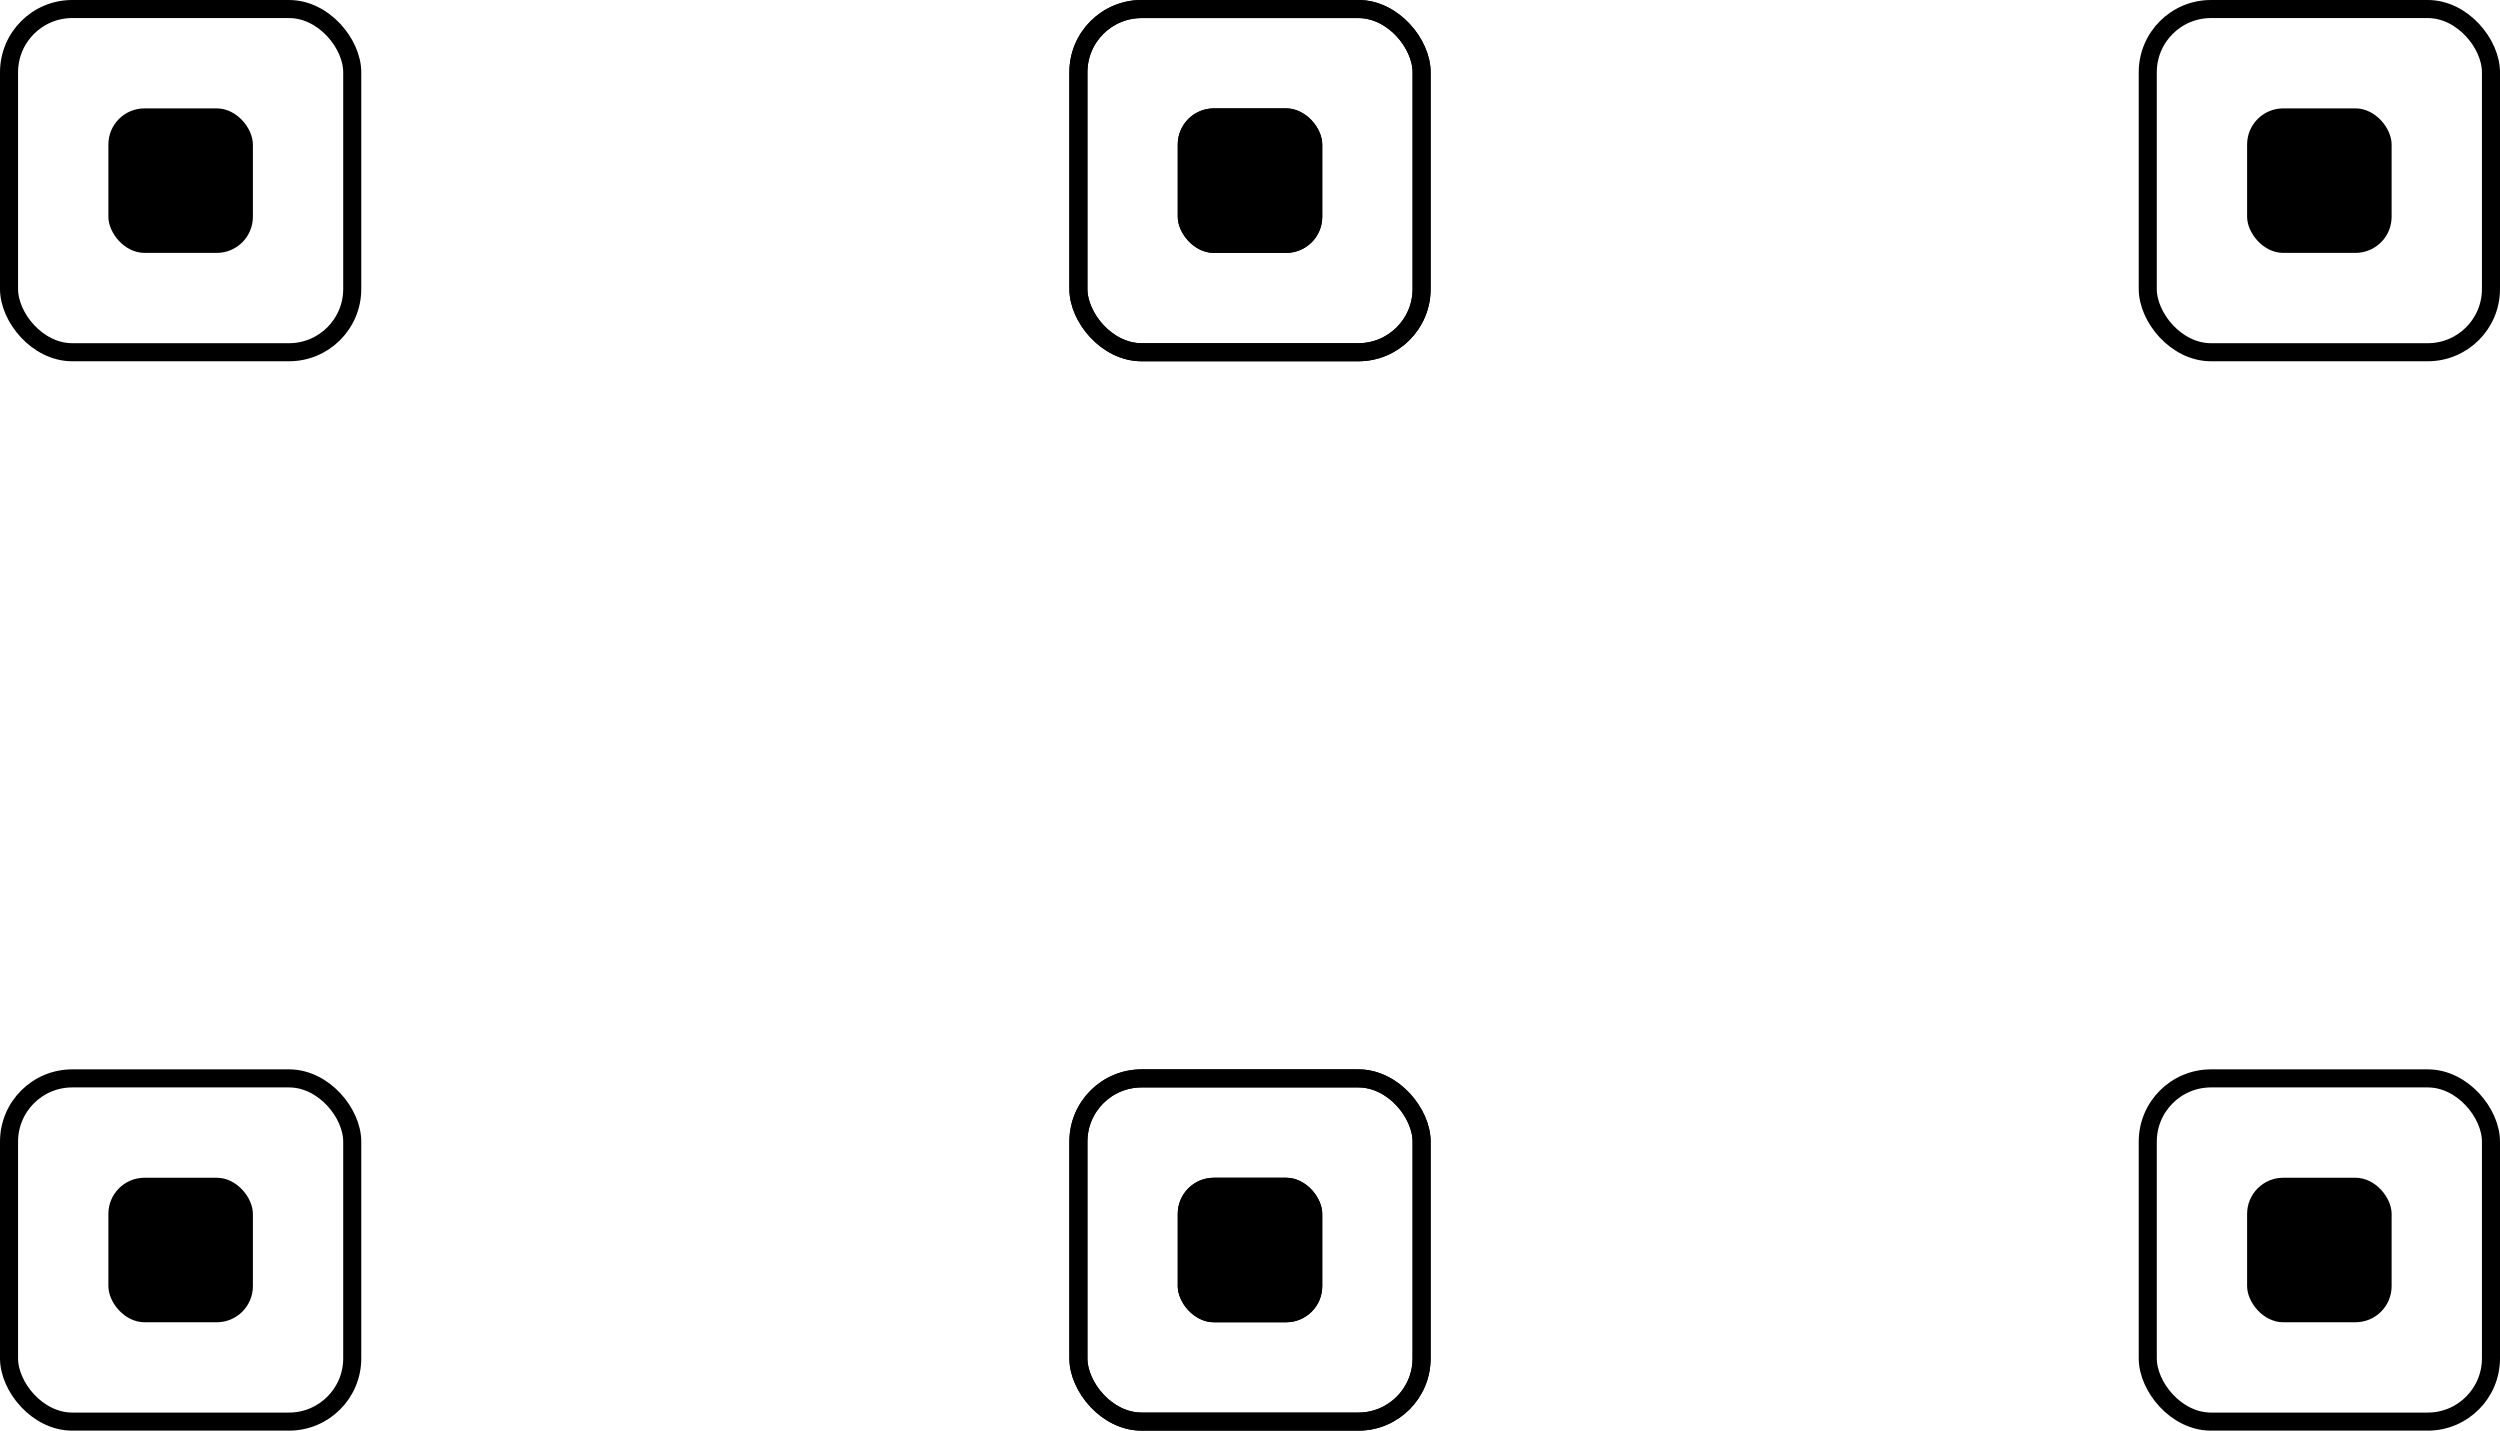 <svg width="692" height="396" viewBox="0 0 692 396" fill="none" xmlns="http://www.w3.org/2000/svg">
<rect x="2.5" y="298.5" width="95" height="95" rx="17.5" stroke="black" stroke-width="5"/>
<rect x="30" y="326" width="40" height="40" rx="10" fill="black"/>
<rect x="298.5" y="298.5" width="95" height="95" rx="17.5" stroke="black" stroke-width="5"/>
<rect x="326" y="326" width="40" height="40" rx="10" fill="black"/>
<rect x="2.5" y="2.5" width="95" height="95" rx="17.5" stroke="black" stroke-width="5"/>
<rect x="30" y="30" width="40" height="40" rx="10" fill="black"/>
<rect x="298.5" y="2.5" width="95" height="95" rx="17.5" stroke="black" stroke-width="5"/>
<rect x="326" y="30" width="40" height="40" rx="10" fill="black"/>
<rect x="298.5" y="298.5" width="95" height="95" rx="17.5" stroke="black" stroke-width="5"/>
<rect x="326" y="326" width="40" height="40" rx="10" fill="black"/>
<rect x="594.5" y="298.5" width="95" height="95" rx="17.5" stroke="black" stroke-width="5"/>
<rect x="622" y="326" width="40" height="40" rx="10" fill="black"/>
<rect x="298.5" y="2.5" width="95" height="95" rx="17.5" stroke="black" stroke-width="5"/>
<rect x="326" y="30" width="40" height="40" rx="10" fill="black"/>
<rect x="594.5" y="2.5" width="95" height="95" rx="17.5" stroke="black" stroke-width="5"/>
<rect x="622" y="30" width="40" height="40" rx="10" fill="black"/>
</svg>
